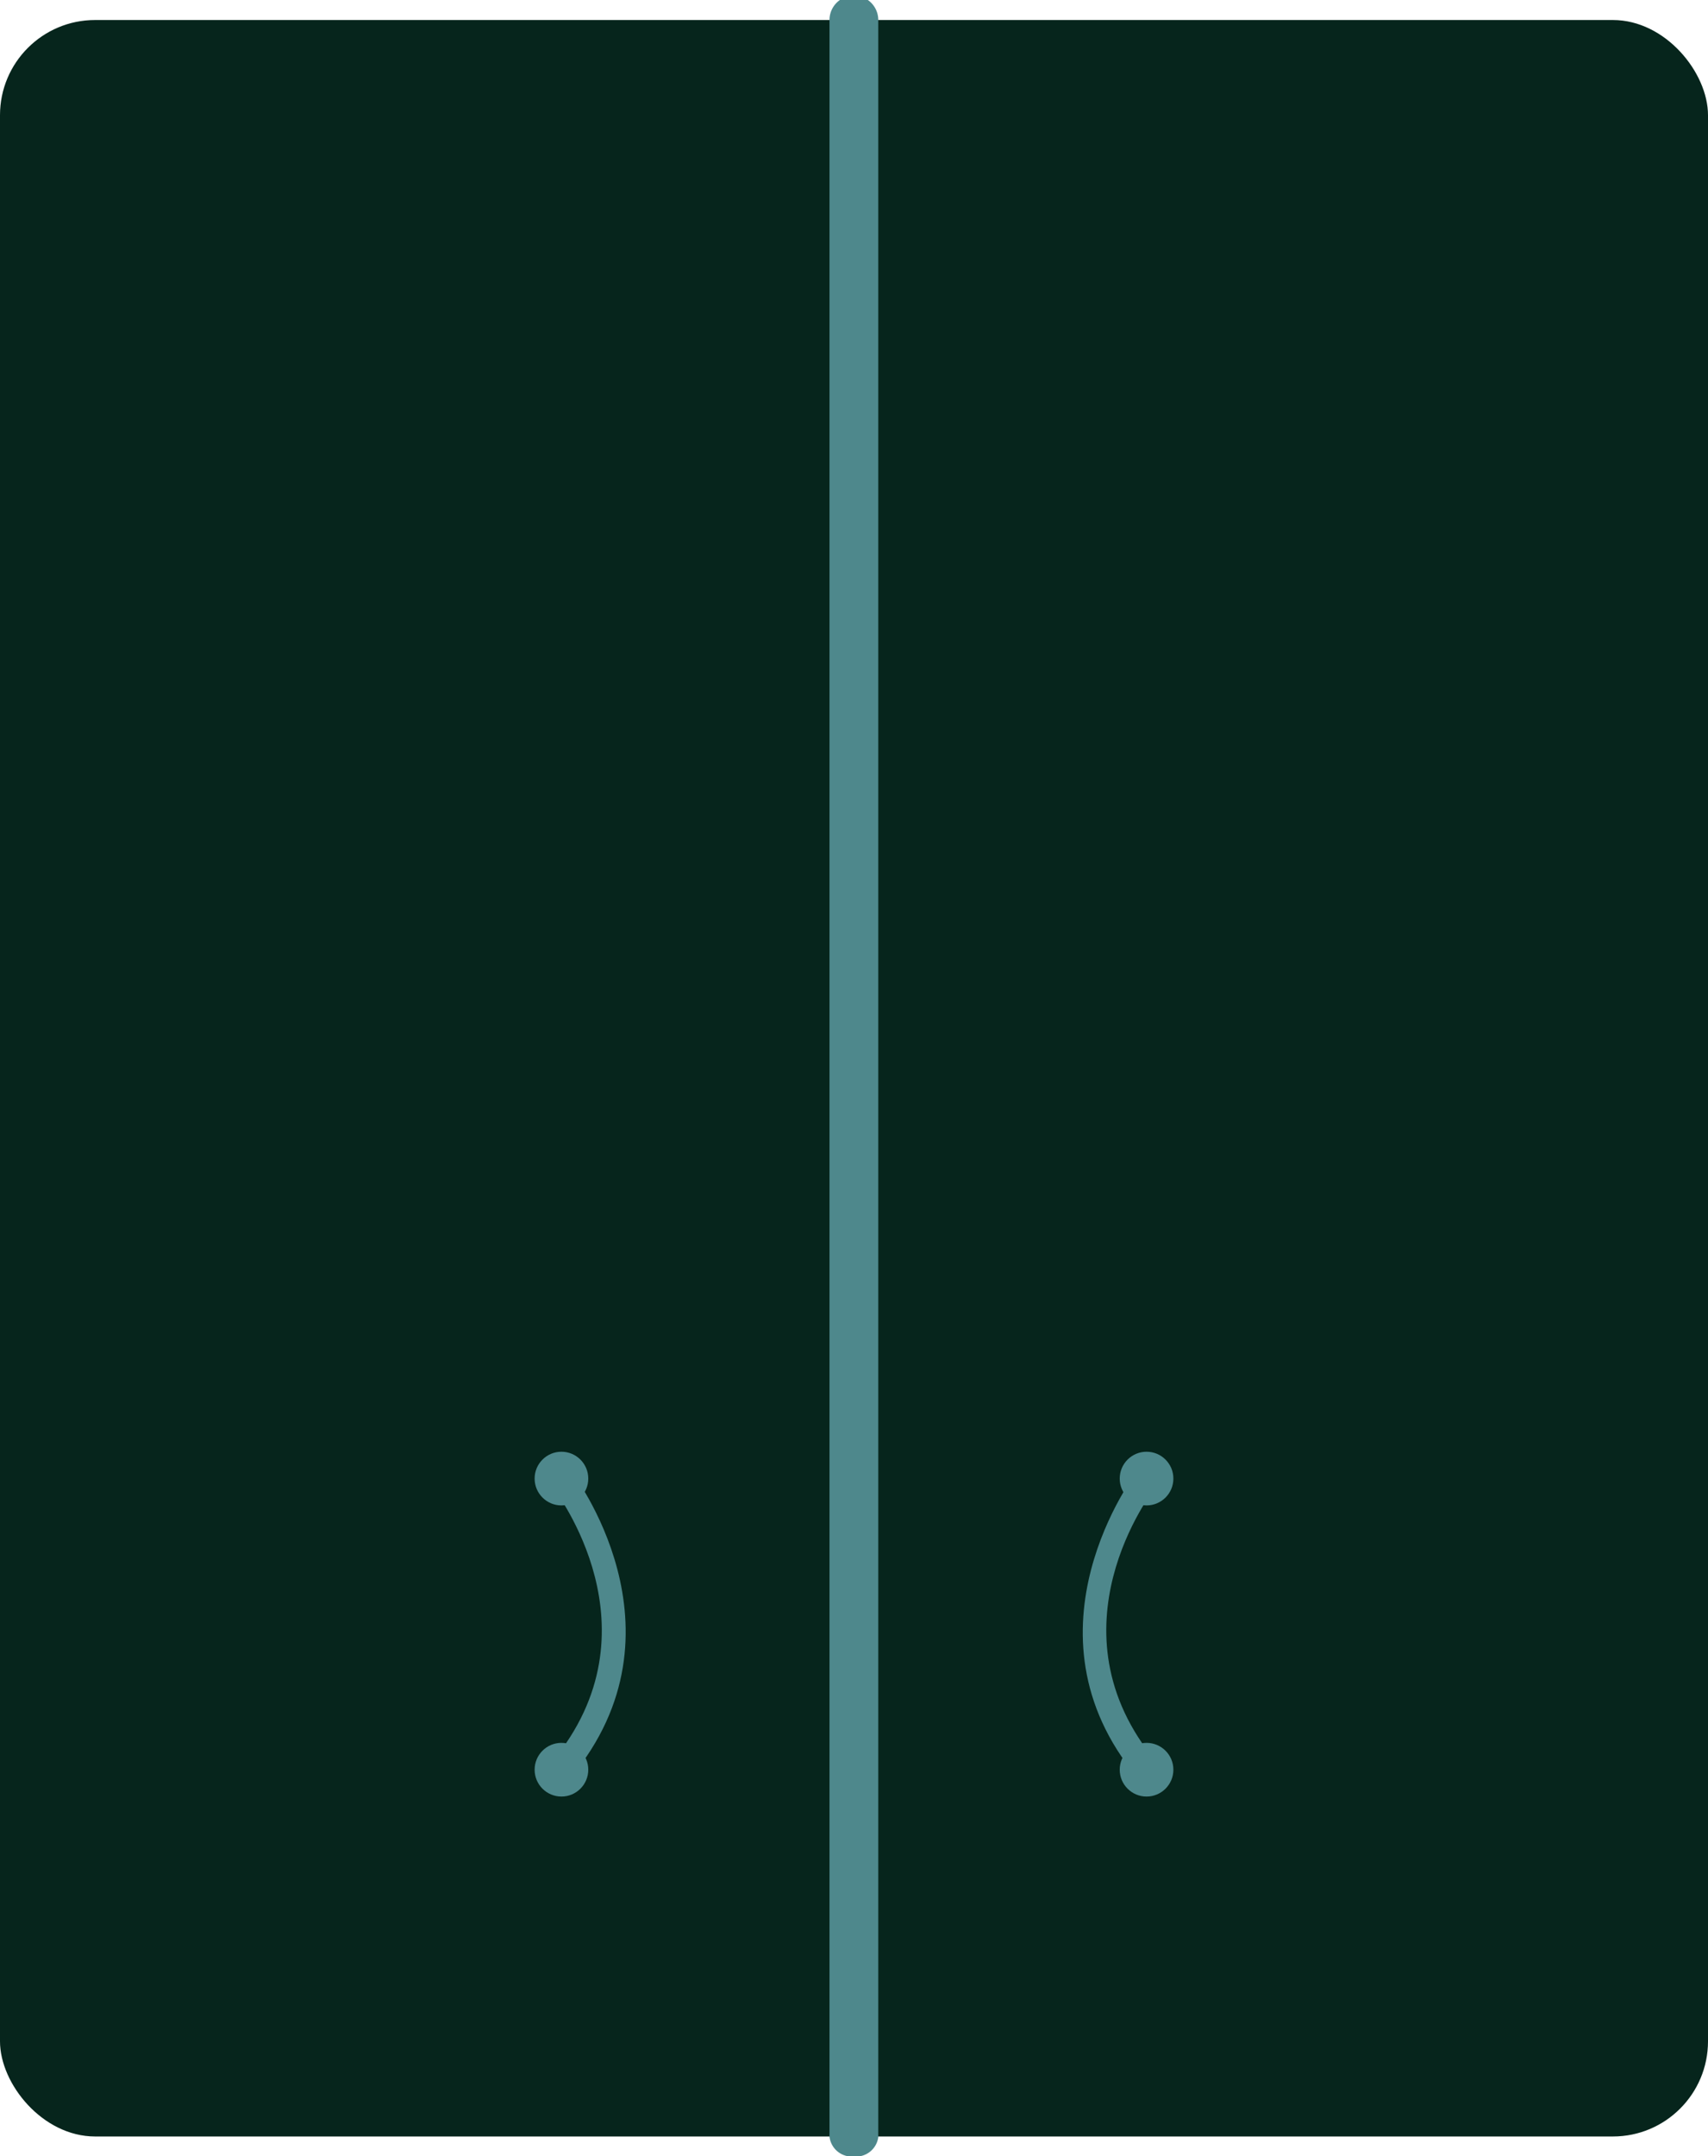 <svg id="Layer_1" data-name="Layer 1" xmlns="http://www.w3.org/2000/svg" viewBox="0 0 70.03 88.36"><defs><style>.cls-1{fill:#06251c;}.cls-2{fill:#4e888c;}</style></defs><title>Lau_Shelf</title><rect class="cls-1" y="0.82" width="70.03" height="86.73" rx="3.9" ry="3.9"/><path class="cls-2" d="M259.94,607.79a0.92,0.92,0,0,1-1-.82V520.24a1,1,0,0,1,2,0V607A0.92,0.92,0,0,1,259.94,607.79Z" transform="translate(-224.93 -519.42)"/><circle class="cls-2" cx="23.02" cy="60.59" r="1.1"/><circle class="cls-2" cx="23.02" cy="72.52" r="1.1"/><path class="cls-2" d="M248.33,592.26l-0.77-.64c4.51-5.42.18-11.06,0-11.3l0.78-.62C248.39,579.76,253.37,586.21,248.33,592.26Z" transform="translate(-224.93 -519.42)"/><circle class="cls-2" cx="47.01" cy="60.59" r="1.1"/><circle class="cls-2" cx="47.01" cy="72.52" r="1.1"/><path class="cls-2" d="M271.56,592.26c-5-6-.06-12.49,0-12.56l0.78,0.62c-0.19.24-4.52,5.88,0,11.3Z" transform="translate(-224.93 -519.42)"/></svg>